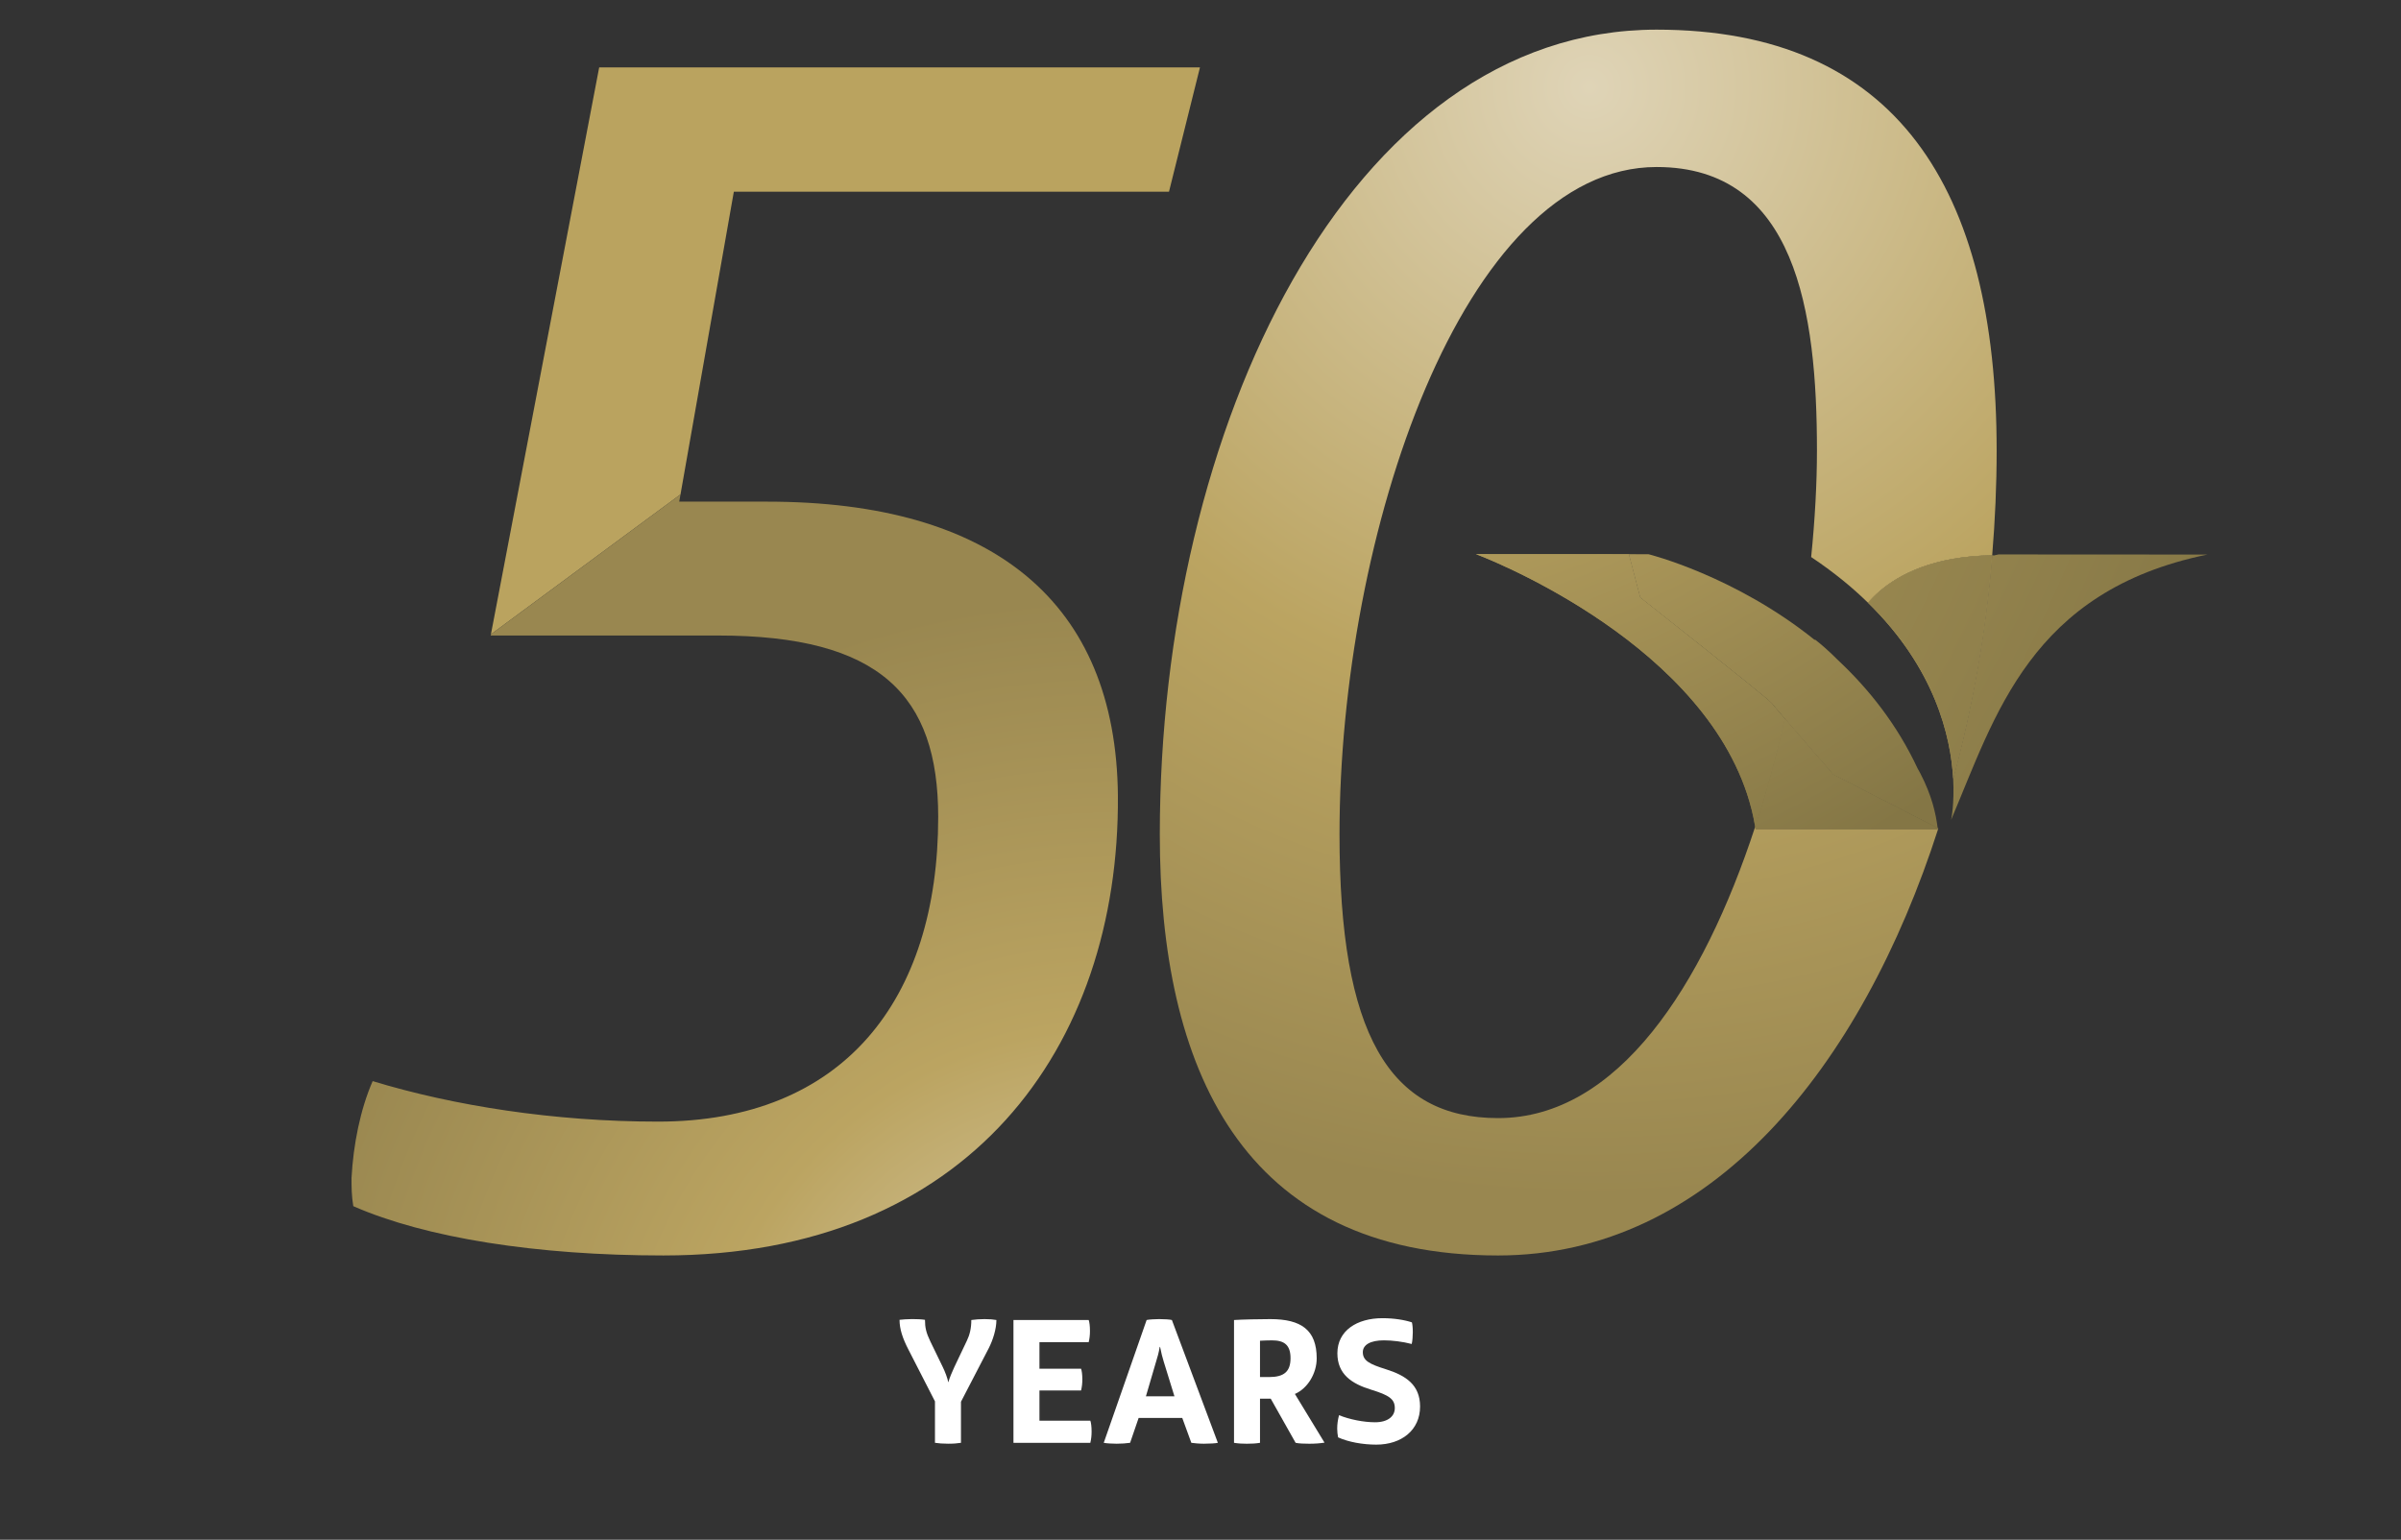 <?xml version="1.0" encoding="utf-8"?>
<!-- Generator: Adobe Illustrator 16.0.4, SVG Export Plug-In . SVG Version: 6.00 Build 0)  -->
<!DOCTYPE svg PUBLIC "-//W3C//DTD SVG 1.1//EN" "http://www.w3.org/Graphics/SVG/1.1/DTD/svg11.dtd">
<svg version="1.1" id="_x31_" xmlns="http://www.w3.org/2000/svg" xmlns:xlink="http://www.w3.org/1999/xlink" x="0px" y="0px"
	 width="300px" height="192.447px" viewBox="0 0 300 192.447" style="enable-background:new 0 0 300 192.447;" xml:space="preserve"
	>
<rect x="0" y="0" width="300" height="192.447" fill="#333333" stroke="none"/>
<style type="text/css">
<![CDATA[
	.st0{fill:#BAA35F;}
	.st1{fill:url(#SVGID_1_);}
	.st2{fill:url(#SVGID_2_);}
	.st3{fill:url(#SVGID_3_);}
	.st4{fill:url(#SVGID_4_);}
	.st5{fill:url(#SVGID_5_);}
	.st6{fill:url(#SVGID_6_);}
	.st7{fill:url(#SVGID_7_);}
	.st8{fill:url(#SVGID_8_);}
	.st9{fill:url(#SVGID_9_);}
	.st10{fill:#FFFFFF;}
	.st11{fill:none;}
	.st12{fill:url(#SVGID_10_);}
	.st13{fill:url(#SVGID_11_);}
	.st14{fill:url(#SVGID_12_);}
	.st15{fill:url(#SVGID_13_);}
	.st16{fill:url(#SVGID_14_);}
	.st17{fill:url(#SVGID_15_);}
	.st18{fill:url(#SVGID_16_);}
	.st19{fill:url(#SVGID_17_);}
	.st20{fill:url(#SVGID_18_);}
	.st21{fill:url(#SVGID_19_);}
	.st22{fill:url(#SVGID_20_);}
	.st23{fill:url(#SVGID_21_);}
	.st24{fill:url(#SVGID_22_);}
	.st25{fill:url(#SVGID_23_);}
	.st26{fill:url(#SVGID_24_);}
	.st27{fill:url(#SVGID_25_);}
	.st28{fill:url(#SVGID_26_);}
]]>
</style>
<g>
	<path class="st11" d="M158.57,172.115c1.861,0,2.679-0.682,2.679-2.361c0-1.682-0.817-2.227-2.315-2.227
		c-0.5,0-1.113,0.023-1.499,0.047v4.541H158.57z"/>
	<path class="st11" d="M145.404,170.183c-0.159-0.498-0.318-1.135-0.454-1.838h-0.045c-0.114,0.703-0.295,1.34-0.454,1.838
		l-1.271,4.338h3.565L145.404,170.183z"/>
	<path class="st10" d="M120.071,180.333v-5.131l3.474-6.699c0.5-0.977,0.954-2.361,0.954-3.52c-0.363-0.068-0.84-0.113-1.476-0.113
		c-0.545,0-1.227,0.045-1.658,0.113c0,1.045-0.205,1.863-0.545,2.566l-1.567,3.293c-0.272,0.59-0.636,1.43-0.749,1.906h-0.022
		c-0.091-0.477-0.386-1.295-0.727-1.975l-1.521-3.135c-0.522-1.09-0.658-1.725-0.658-2.678c-0.432-0.068-1.045-0.092-1.59-0.092
		c-0.567,0-1.226,0.045-1.589,0.092c0,1.158,0.386,2.314,1.112,3.723l3.315,6.471v5.178c0.431,0.068,1.022,0.113,1.635,0.113
		C119.141,180.447,119.64,180.402,120.071,180.333z"/>
	<path class="st10" d="M126.63,164.984v15.35h9.604c0.113-0.477,0.159-0.908,0.159-1.408c0-0.635-0.068-1.113-0.159-1.361h-6.357
		v-3.77h5.199c0.114-0.477,0.159-0.887,0.159-1.385c0-0.637-0.068-1.09-0.159-1.34h-5.199v-3.314h6.153
		c0.113-0.479,0.159-0.908,0.159-1.408c0-0.637-0.068-1.113-0.159-1.363H126.63z"/>
	<path class="st10" d="M141.204,180.333l1.067-3.111h5.449l1.135,3.111c0.295,0.045,0.977,0.113,1.566,0.113
		c0.75,0,1.453-0.045,1.748-0.113l-5.744-15.35c-0.25-0.068-0.976-0.113-1.589-0.113c-0.5,0-1.249,0.045-1.567,0.113l-5.358,15.35
		c0.34,0.068,1.022,0.113,1.612,0.113C140.114,180.447,140.704,180.402,141.204,180.333z M144.451,170.183
		c0.159-0.498,0.34-1.135,0.454-1.838h0.045c0.136,0.703,0.295,1.34,0.454,1.838l1.34,4.338h-3.565L144.451,170.183z"/>
	<path class="st10" d="M157.435,174.816h1.34l3.11,5.518c0.432,0.09,1.067,0.113,1.703,0.113c0.703,0,1.316-0.045,1.907-0.137
		l-3.701-6.084c1.589-0.682,2.725-2.566,2.725-4.451c0-3.541-1.93-4.904-5.79-4.904c-1.316,0-3.496,0.045-4.541,0.113v15.35
		c0.568,0.09,1.045,0.113,1.59,0.113c0.613,0,1.09-0.023,1.657-0.113V174.816z M157.435,167.574
		c0.386-0.023,0.999-0.047,1.499-0.047c1.498,0,2.315,0.545,2.315,2.227c0,1.68-0.817,2.361-2.679,2.361h-1.136V167.574z"/>
	<path class="st10" d="M167.081,178.562c0,0.363,0.046,0.771,0.113,1.09c1.294,0.59,3.11,0.908,4.769,0.908
		c3.133,0,5.472-1.793,5.472-4.768c0-2.725-1.816-3.883-4.269-4.654c-2.043-0.637-2.884-1.068-2.884-2.135
		c0-0.908,0.931-1.477,2.634-1.477c1.045,0,2.339,0.16,3.475,0.455c0.09-0.363,0.136-1.021,0.136-1.453c0-0.59-0.046-1-0.113-1.25
		c-0.886-0.295-2.202-0.521-3.679-0.521c-3.201,0-5.631,1.566-5.631,4.383c0,2.633,1.794,3.814,4.246,4.562
		c2.202,0.682,2.929,1.158,2.929,2.293c0,1.023-0.862,1.771-2.475,1.771c-1.385,0-3.156-0.34-4.495-0.885
		C167.149,177.496,167.081,178.017,167.081,178.562z"/>
	<polygon class="st0" points="91.692,23.958 146.064,23.958 149.933,8.422 74.867,8.422 61.339,79.283 85.028,61.792 	"/>
	
		<radialGradient id="SVGID_1_" cx="-445.222" cy="534.556" r="1" gradientTransform="matrix(-64.54 -112.484 -112.484 64.54 31533.918 -84400.117)" gradientUnits="userSpaceOnUse">
		<stop  offset="0" style="stop-color:#DFD4B7"/>
		<stop  offset="0.399" style="stop-color:#BBA461"/>
		<stop  offset="0.814" style="stop-color:#998750"/>
		<stop  offset="1" style="stop-color:#998750"/>
	</radialGradient>
	<path class="st1" d="M82.888,156.917c38.081,0,57.012-25.975,56.791-57.455c-0.217-24.213-15.63-36.762-43.806-36.762H84.868
		l0.161-0.909l0,0l0,0L61.339,79.283l0,0l-0.001,0.001l-0.025,0.147h28.396c20.253,0,27.517,7.484,27.517,22.674
		c0,22.894-11.886,38.082-35.001,38.082c-12.987,0-25.535-1.979-35.662-5.062c-1.538,3.521-2.42,7.926-2.641,12.107
		c0,1.102,0,2.201,0.221,3.523C53.168,154.716,67.039,156.917,82.888,156.917z"/>
	<rect x="73.184" y="55.815" class="st0" width="0" height="29.446"/>
	
		<radialGradient id="SVGID_2_" cx="-445.222" cy="534.556" r="1" gradientTransform="matrix(-64.54 -112.484 -112.484 64.54 31533.918 -84400.117)" gradientUnits="userSpaceOnUse">
		<stop  offset="0" style="stop-color:#DFD4B7"/>
		<stop  offset="0.399" style="stop-color:#BBA461"/>
		<stop  offset="0.814" style="stop-color:#998750"/>
		<stop  offset="1" style="stop-color:#998750"/>
	</radialGradient>
	<rect x="73.184" y="55.815" class="st2" width="0" height="29.446"/>
	
		<radialGradient id="SVGID_3_" cx="-443.752" cy="539.9" r="1" gradientTransform="matrix(36.265 161.043 161.043 -36.265 -70657.492 91054.688)" gradientUnits="userSpaceOnUse">
		<stop  offset="0" style="stop-color:#DFD4B7"/>
		<stop  offset="0.459" style="stop-color:#BBA461"/>
		<stop  offset="0.831" style="stop-color:#998750"/>
		<stop  offset="1" style="stop-color:#998750"/>
	</radialGradient>
	<path class="st3" d="M242.189,103.547l-0.081-0.041c0.004,0.03,0.009,0.062,0.013,0.091h-22.76
		c-0.014-0.092-0.038-0.18-0.053-0.271c-6.507,19.872-17.16,36.422-32.127,36.422c-13.648,0-19.812-10.566-19.812-35.443
		c0-37.422,15.41-83.43,39.623-83.43c17.391,0,20.033,18.053,20.033,35.442c0,4.074-0.246,8.578-0.723,13.307
		c2.772,1.853,5.119,3.773,7.105,5.717c0.383-0.447,0.852-0.932,1.42-1.423c2.462-2.13,6.789-4.406,14.093-4.51h0.001
		c0.365-4.376,0.557-8.754,0.557-13.091c0-32.799-12.549-52.611-42.486-52.611c-38.521,0-62.076,49.971-62.076,100.599
		c0,29.06,10.126,52.613,42.266,52.613C213.766,156.917,232.593,133.39,242.189,103.547z"/>
	
		<radialGradient id="SVGID_4_" cx="-443.753" cy="539.902" r="0.998" gradientTransform="matrix(36.265 161.043 161.043 -36.265 -70657.492 91054.688)" gradientUnits="userSpaceOnUse">
		<stop  offset="0" style="stop-color:#DFD4B7"/>
		<stop  offset="0.459" style="stop-color:#BBA461"/>
		<stop  offset="0.831" style="stop-color:#998750"/>
		<stop  offset="1" style="stop-color:#998750"/>
	</radialGradient>
	<path class="st4" d="M234.828,73.918c2.462-2.13,6.789-4.406,14.094-4.51h-0.001C241.617,69.512,237.29,71.788,234.828,73.918z"/>
	
		<radialGradient id="SVGID_5_" cx="-443.753" cy="539.902" r="0.998" gradientTransform="matrix(36.265 161.043 161.043 -36.265 -70657.492 91054.688)" gradientUnits="userSpaceOnUse">
		<stop  offset="0" style="stop-color:#DFD4B7"/>
		<stop  offset="0.459" style="stop-color:#BAA35F"/>
		<stop  offset="0.723" style="stop-color:#897A47"/>
		<stop  offset="0.831" style="stop-color:#74683C"/>
		<stop  offset="1" style="stop-color:#74683C"/>
	</radialGradient>
	<path class="st5" d="M234.828,73.918c2.462-2.13,6.789-4.406,14.094-4.51h-0.001C241.617,69.512,237.29,71.788,234.828,73.918z"/>
	
		<radialGradient id="SVGID_6_" cx="-443.486" cy="538.629" r="1" gradientTransform="matrix(159.728 272.129 272.129 -159.728 -75691.938 206695.062)" gradientUnits="userSpaceOnUse">
		<stop  offset="0" style="stop-color:#DFD4B7"/>
		<stop  offset="0.399" style="stop-color:#BBA461"/>
		<stop  offset="0.762" style="stop-color:#8B7C49"/>
		<stop  offset="0.812" style="stop-color:#847645"/>
		<stop  offset="1" style="stop-color:#847645"/>
	</radialGradient>
	<path class="st6" d="M244.043,97.317c0.174,3.161-0.251,5.142-0.251,5.142c5.517-12.97,9.89-28.616,32.024-33.147l-26.105-0.015
		c-0.216,0.035-0.413,0.104-0.629,0.142c0.003-0.011,0.003-0.021,0.005-0.036c-0.058,0-0.108,0.006-0.165,0.006
		C248.129,78.866,246.486,88.31,244.043,97.317z"/>
	
		<radialGradient id="SVGID_7_" cx="-443.752" cy="539.899" r="0.998" gradientTransform="matrix(36.265 161.043 161.043 -36.265 -70657.492 91054.688)" gradientUnits="userSpaceOnUse">
		<stop  offset="0" style="stop-color:#DFD4B7"/>
		<stop  offset="0.459" style="stop-color:#BAA35F"/>
		<stop  offset="0.723" style="stop-color:#897A47"/>
		<stop  offset="0.831" style="stop-color:#74683C"/>
		<stop  offset="1" style="stop-color:#74683C"/>
	</radialGradient>
	<path class="st7" d="M234.828,73.918c-0.568,0.491-1.037,0.976-1.42,1.423c8.367,8.182,10.341,16.716,10.635,21.977
		c2.443-9.008,4.086-18.451,4.879-27.909C241.617,69.512,237.29,71.788,234.828,73.918z"/>
	
		<radialGradient id="SVGID_8_" cx="-443.482" cy="538.624" r="1" gradientTransform="matrix(159.728 272.129 272.129 -159.728 -75691.938 206695.062)" gradientUnits="userSpaceOnUse">
		<stop  offset="0" style="stop-color:#DFD4B7"/>
		<stop  offset="0.399" style="stop-color:#BBA461"/>
		<stop  offset="0.762" style="stop-color:#8B7C49"/>
		<stop  offset="0.812" style="stop-color:#847645"/>
		<stop  offset="1" style="stop-color:#847645"/>
	</radialGradient>
	<path class="st8" d="M234.828,73.918c-0.568,0.491-1.037,0.976-1.42,1.423c8.367,8.182,10.341,16.716,10.635,21.977
		c2.443-9.008,4.086-18.451,4.879-27.909C241.617,69.512,237.29,71.788,234.828,73.918z"/>
	
		<radialGradient id="SVGID_9_" cx="-443.01" cy="539.726" r="1" gradientTransform="matrix(82.888 141.216 141.216 -82.888 -39332.613 107287.352)" gradientUnits="userSpaceOnUse">
		<stop  offset="0" style="stop-color:#DFD4B7"/>
		<stop  offset="0.399" style="stop-color:#BAA35F"/>
		<stop  offset="0.706" style="stop-color:#897A47"/>
		<stop  offset="0.831" style="stop-color:#74683C"/>
		<stop  offset="1" style="stop-color:#74683C"/>
	</radialGradient>
	<polygon class="st9" points="203.514,69.269 184.423,69.26 184.423,69.26 203.514,69.27 	"/>
	
		<radialGradient id="SVGID_10_" cx="-443.04" cy="539.726" r="1.041" gradientTransform="matrix(82.888 141.216 141.216 -82.888 -39332.613 107287.352)" gradientUnits="userSpaceOnUse">
		<stop  offset="0" style="stop-color:#DFD4B7"/>
		<stop  offset="0.399" style="stop-color:#BAA35F"/>
		<stop  offset="0.706" style="stop-color:#897A47"/>
		<stop  offset="0.831" style="stop-color:#74683C"/>
		<stop  offset="1" style="stop-color:#74683C"/>
	</radialGradient>
	<path class="st12" d="M218.294,99.233c0.209,0.634,0.394,1.278,0.559,1.931C218.688,100.512,218.503,99.867,218.294,99.233z"/>
	
		<radialGradient id="SVGID_11_" cx="-443.01" cy="539.725" r="1" gradientTransform="matrix(82.888 141.216 141.216 -82.888 -39332.613 107287.352)" gradientUnits="userSpaceOnUse">
		<stop  offset="0" style="stop-color:#DFD4B7"/>
		<stop  offset="0.399" style="stop-color:#BAA35F"/>
		<stop  offset="0.706" style="stop-color:#897A47"/>
		<stop  offset="0.831" style="stop-color:#74683C"/>
		<stop  offset="1" style="stop-color:#74683C"/>
	</radialGradient>
	<path class="st13" d="M184.422,69.26L184.422,69.26c0.012,0.004,27.329,10.167,33.869,29.965
		C211.75,79.429,184.434,69.264,184.422,69.26z"/>
	
		<radialGradient id="SVGID_12_" cx="-443.01" cy="539.726" r="1" gradientTransform="matrix(82.888 141.216 141.216 -82.888 -39332.613 107287.352)" gradientUnits="userSpaceOnUse">
		<stop  offset="0" style="stop-color:#DFD4B7"/>
		<stop  offset="0.399" style="stop-color:#BAA35F"/>
		<stop  offset="0.706" style="stop-color:#897A47"/>
		<stop  offset="0.831" style="stop-color:#74683C"/>
		<stop  offset="1" style="stop-color:#74683C"/>
	</radialGradient>
	<path class="st14" d="M219.277,103.168c-0.113-0.646-0.243-1.284-0.398-1.911C219.034,101.884,219.164,102.522,219.277,103.168z"/>
	
		<radialGradient id="SVGID_13_" cx="-443.01" cy="539.661" r="0.996" gradientTransform="matrix(82.888 141.216 141.216 -82.888 -39332.613 107287.352)" gradientUnits="userSpaceOnUse">
		<stop  offset="0" style="stop-color:#DFD4B7"/>
		<stop  offset="0.399" style="stop-color:#BBA461"/>
		<stop  offset="0.762" style="stop-color:#8B7C49"/>
		<stop  offset="0.812" style="stop-color:#847645"/>
		<stop  offset="1" style="stop-color:#847645"/>
	</radialGradient>
	<path class="st15" d="M219.277,103.168c0.009,0.053,0.021,0.104,0.031,0.157c0-0.001,0-0.002,0-0.003
		C219.301,103.27,219.286,103.22,219.277,103.168z"/>
	
		<radialGradient id="SVGID_14_" cx="-442.635" cy="539.665" r="0.499" gradientTransform="matrix(82.888 141.216 141.216 -82.888 -39332.613 107287.352)" gradientUnits="userSpaceOnUse">
		<stop  offset="0" style="stop-color:#DFD4B7"/>
		<stop  offset="0.399" style="stop-color:#BBA461"/>
		<stop  offset="0.762" style="stop-color:#8B7C49"/>
		<stop  offset="0.812" style="stop-color:#847645"/>
		<stop  offset="1" style="stop-color:#847645"/>
	</radialGradient>
	<path class="st16" d="M218.879,101.257c-0.008-0.031-0.019-0.062-0.026-0.093C218.86,101.195,218.871,101.226,218.879,101.257z"/>
	
		<radialGradient id="SVGID_15_" cx="-442.273" cy="539.668" r="0" gradientTransform="matrix(82.888 141.216 141.216 -82.888 -39332.613 107287.352)" gradientUnits="userSpaceOnUse">
		<stop  offset="0" style="stop-color:#DFD4B7"/>
		<stop  offset="0.399" style="stop-color:#BBA461"/>
		<stop  offset="0.762" style="stop-color:#8B7C49"/>
		<stop  offset="0.812" style="stop-color:#847645"/>
		<stop  offset="1" style="stop-color:#847645"/>
	</radialGradient>
	<path class="st17" d="M218.294,99.233c-0.001-0.003-0.003-0.006-0.003-0.009C218.291,99.228,218.293,99.23,218.294,99.233z"/>
	
		<radialGradient id="SVGID_16_" cx="-442.536" cy="539.582" r="0" gradientTransform="matrix(82.888 141.216 141.216 -82.888 -39332.613 107287.352)" gradientUnits="userSpaceOnUse">
		<stop  offset="0" style="stop-color:#DFD4B7"/>
		<stop  offset="0.399" style="stop-color:#BBA461"/>
		<stop  offset="0.762" style="stop-color:#8B7C49"/>
		<stop  offset="0.812" style="stop-color:#847645"/>
		<stop  offset="1" style="stop-color:#847645"/>
	</radialGradient>
	<rect x="184.422" y="69.26" class="st18" width="0.001" height="0"/>
	
		<radialGradient id="SVGID_17_" cx="-443.01" cy="539.726" r="1" gradientTransform="matrix(82.888 141.216 141.216 -82.888 -39332.613 107287.352)" gradientUnits="userSpaceOnUse">
		<stop  offset="0" style="stop-color:#DFD4B7"/>
		<stop  offset="0.399" style="stop-color:#BBA461"/>
		<stop  offset="0.762" style="stop-color:#8B7C49"/>
		<stop  offset="0.812" style="stop-color:#847645"/>
		<stop  offset="1" style="stop-color:#847645"/>
	</radialGradient>
	<path class="st19" d="M221.376,87.901c0.125,0.17,0.772,0.93,1.632,1.93c2.262,2.632,6.051,6.983,6.051,6.983l13.047,6.69
		l0.003,0.001c-0.231-1.807-0.711-4.053-2.202-6.91c-0.098-0.188-0.202-0.356-0.303-0.541c-2.562-5.493-6.104-9.937-9.924-13.52
		c-1.125-1.125-2.133-2.018-2.91-2.607c-0.004,0.024-0.01,0.046-0.012,0.07c-10.027-8.071-20.789-10.728-20.789-10.728l-2.455-0.001
		l1.42,5.417C204.934,74.687,220.914,87.287,221.376,87.901z"/>
	
		<radialGradient id="SVGID_18_" cx="-443.752" cy="540.046" r="0.971" gradientTransform="matrix(36.265 161.043 161.043 -36.265 -70657.492 91054.688)" gradientUnits="userSpaceOnUse">
		<stop  offset="0" style="stop-color:#DFD4B7"/>
		<stop  offset="0.459" style="stop-color:#BBA461"/>
		<stop  offset="0.831" style="stop-color:#998750"/>
		<stop  offset="1" style="stop-color:#998750"/>
	</radialGradient>
	<path class="st20" d="M242.121,103.597c-0.004-0.029-0.009-0.061-0.013-0.091l-0.003-0.001
		C242.109,103.533,242.115,103.568,242.121,103.597z"/>
	
		<radialGradient id="SVGID_19_" cx="-443.01" cy="539.78" r="0.998" gradientTransform="matrix(82.888 141.216 141.216 -82.888 -39332.613 107287.352)" gradientUnits="userSpaceOnUse">
		<stop  offset="0" style="stop-color:#DFD4B7"/>
		<stop  offset="0.399" style="stop-color:#BBA461"/>
		<stop  offset="0.762" style="stop-color:#8B7C49"/>
		<stop  offset="0.812" style="stop-color:#847645"/>
		<stop  offset="1" style="stop-color:#847645"/>
	</radialGradient>
	<path class="st21" d="M242.121,103.597c-0.004-0.029-0.009-0.061-0.013-0.091l-0.003-0.001
		C242.109,103.533,242.115,103.568,242.121,103.597z"/>
	
		<radialGradient id="SVGID_20_" cx="-443.753" cy="539.912" r="1.001" gradientTransform="matrix(36.265 161.043 161.043 -36.265 -70657.492 91054.688)" gradientUnits="userSpaceOnUse">
		<stop  offset="0" style="stop-color:#DFD4B7"/>
		<stop  offset="0.459" style="stop-color:#BBA461"/>
		<stop  offset="0.831" style="stop-color:#998750"/>
		<stop  offset="1" style="stop-color:#998750"/>
	</radialGradient>
	<path class="st22" d="M219.309,103.322c0,0.001,0,0.002,0,0.003c0.015,0.092,0.039,0.18,0.053,0.271
		C219.348,103.505,219.323,103.414,219.309,103.322z"/>
	
		<radialGradient id="SVGID_21_" cx="-443.01" cy="539.726" r="1" gradientTransform="matrix(82.888 141.216 141.216 -82.888 -39332.613 107287.352)" gradientUnits="userSpaceOnUse">
		<stop  offset="0" style="stop-color:#DFD4B7"/>
		<stop  offset="0.399" style="stop-color:#BBA461"/>
		<stop  offset="0.762" style="stop-color:#8B7C49"/>
		<stop  offset="0.812" style="stop-color:#847645"/>
		<stop  offset="1" style="stop-color:#847645"/>
	</radialGradient>
	<path class="st23" d="M219.309,103.322c0,0.001,0,0.002,0,0.003c0.015,0.092,0.039,0.18,0.053,0.271
		C219.348,103.505,219.323,103.414,219.309,103.322z"/>
	
		<radialGradient id="SVGID_22_" cx="-443.01" cy="539.726" r="1" gradientTransform="matrix(82.888 141.216 141.216 -82.888 -39332.613 107287.352)" gradientUnits="userSpaceOnUse">
		<stop  offset="0" style="stop-color:#DFD4B7"/>
		<stop  offset="0.399" style="stop-color:#BAA35F"/>
		<stop  offset="0.706" style="stop-color:#897A47"/>
		<stop  offset="0.831" style="stop-color:#74683C"/>
		<stop  offset="1" style="stop-color:#74683C"/>
	</radialGradient>
	<path class="st24" d="M223.008,89.831c-0.859-1-1.507-1.76-1.632-1.93c-0.462-0.614-16.442-13.215-16.442-13.215l-1.42-5.417
		l-19.091-0.01h-0.001c0.012,0.004,27.328,10.169,33.869,29.965c0,0.003,0.002,0.006,0.003,0.009
		c0.209,0.634,0.394,1.278,0.559,1.931c0.008,0.031,0.019,0.062,0.026,0.093c0.155,0.627,0.285,1.266,0.398,1.911
		c0.009,0.052,0.023,0.102,0.031,0.154C220.743,98.938,221.977,94.396,223.008,89.831z"/>
	
		<radialGradient id="SVGID_23_" cx="-443.01" cy="539.726" r="1" gradientTransform="matrix(82.888 141.216 141.216 -82.888 -39332.613 107287.352)" gradientUnits="userSpaceOnUse">
		<stop  offset="0" style="stop-color:#DFD4B7"/>
		<stop  offset="0.399" style="stop-color:#BBA461"/>
		<stop  offset="0.762" style="stop-color:#8B7C49"/>
		<stop  offset="0.812" style="stop-color:#847645"/>
		<stop  offset="1" style="stop-color:#847645"/>
	</radialGradient>
	<path class="st25" d="M223.008,89.831c-0.859-1-1.507-1.76-1.632-1.93c-0.462-0.614-16.442-13.215-16.442-13.215l-1.42-5.417
		l-19.091-0.01h-0.001c0.012,0.004,27.328,10.169,33.869,29.965c0,0.003,0.002,0.006,0.003,0.009
		c0.209,0.634,0.394,1.278,0.559,1.931c0.008,0.031,0.019,0.062,0.026,0.093c0.155,0.627,0.285,1.266,0.398,1.911
		c0.009,0.052,0.023,0.102,0.031,0.154C220.743,98.938,221.977,94.396,223.008,89.831z"/>
	
		<radialGradient id="SVGID_24_" cx="-443.755" cy="539.9" r="1.005" gradientTransform="matrix(36.265 161.043 161.043 -36.265 -70657.492 91054.688)" gradientUnits="userSpaceOnUse">
		<stop  offset="0" style="stop-color:#DFD4B7"/>
		<stop  offset="0.459" style="stop-color:#BAA35F"/>
		<stop  offset="0.723" style="stop-color:#897A47"/>
		<stop  offset="0.831" style="stop-color:#74683C"/>
		<stop  offset="1" style="stop-color:#74683C"/>
	</radialGradient>
	<path class="st26" d="M229.059,96.814c0,0-3.789-4.352-6.051-6.983c-1.031,4.564-2.265,9.107-3.699,13.491
		c0.015,0.092,0.039,0.183,0.053,0.274h22.76c-0.006-0.028-0.012-0.063-0.016-0.092L229.059,96.814z"/>
	
		<radialGradient id="SVGID_25_" cx="-443.01" cy="539.726" r="1" gradientTransform="matrix(82.888 141.216 141.216 -82.888 -39332.613 107287.352)" gradientUnits="userSpaceOnUse">
		<stop  offset="0" style="stop-color:#DFD4B7"/>
		<stop  offset="0.399" style="stop-color:#BAA35F"/>
		<stop  offset="0.706" style="stop-color:#897A47"/>
		<stop  offset="0.831" style="stop-color:#74683C"/>
		<stop  offset="1" style="stop-color:#74683C"/>
	</radialGradient>
	<path class="st27" d="M229.059,96.814c0,0-3.789-4.352-6.051-6.983c-1.031,4.564-2.265,9.107-3.699,13.491
		c0.015,0.092,0.039,0.183,0.053,0.274h22.76c-0.006-0.028-0.012-0.063-0.016-0.092L229.059,96.814z"/>
	
		<radialGradient id="SVGID_26_" cx="-443.01" cy="539.726" r="1" gradientTransform="matrix(82.888 141.216 141.216 -82.888 -39332.613 107287.352)" gradientUnits="userSpaceOnUse">
		<stop  offset="0" style="stop-color:#DFD4B7"/>
		<stop  offset="0.399" style="stop-color:#BBA461"/>
		<stop  offset="0.762" style="stop-color:#8B7C49"/>
		<stop  offset="0.812" style="stop-color:#847645"/>
		<stop  offset="1" style="stop-color:#847645"/>
	</radialGradient>
	<path class="st28" d="M229.059,96.814c0,0-3.789-4.352-6.051-6.983c-1.031,4.564-2.265,9.107-3.699,13.491
		c0.015,0.092,0.039,0.183,0.053,0.274h22.76c-0.006-0.028-0.012-0.063-0.016-0.092L229.059,96.814z"/>
</g>
</svg>
